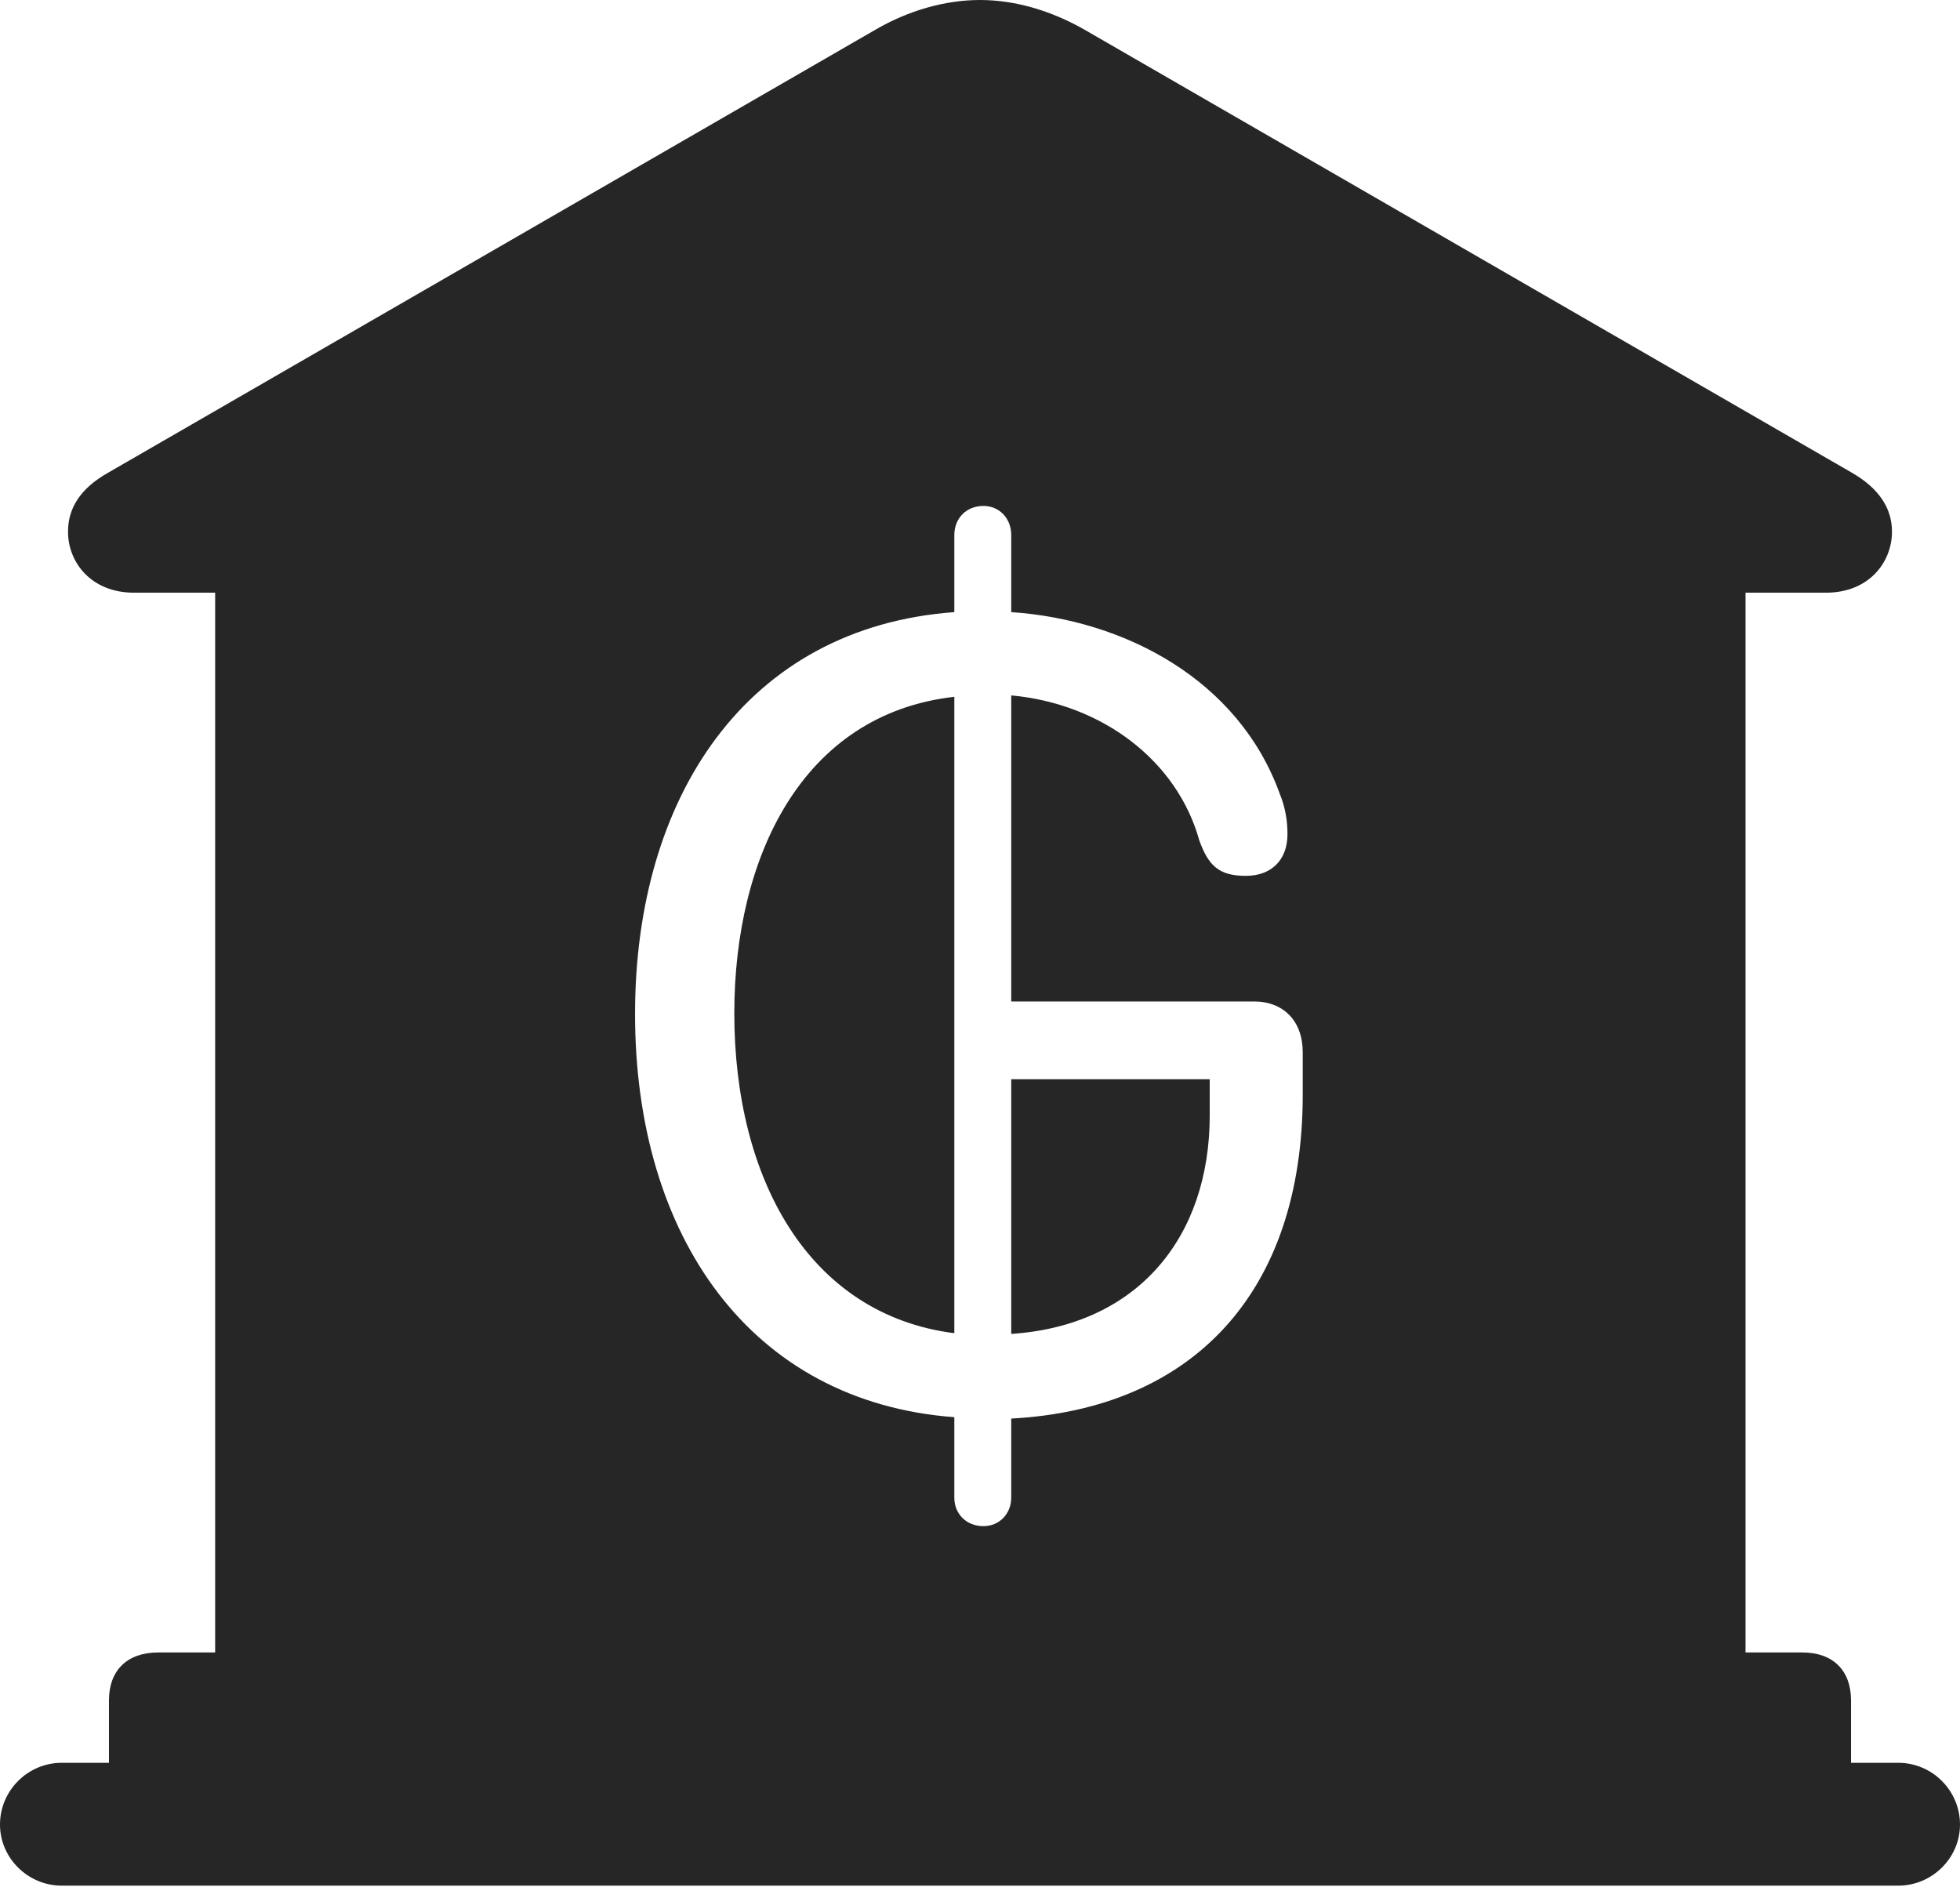 <?xml version="1.0" encoding="UTF-8"?>
<!--Generator: Apple Native CoreSVG 326-->
<!DOCTYPE svg
PUBLIC "-//W3C//DTD SVG 1.1//EN"
       "http://www.w3.org/Graphics/SVG/1.1/DTD/svg11.dtd">
<svg version="1.1" xmlns="http://www.w3.org/2000/svg" xmlns:xlink="http://www.w3.org/1999/xlink" viewBox="0 0 706 679.75">
 <g>
  <rect height="679.75" opacity="0" width="706" x="0" y="0"/>
  <path d="M390.75 10.75L667 170.25C677 176 681.5 183.25 681.5 191.5C681.5 202.75 673 213.5 657.75 213.5L628.75 213.5L628.75 595.25L649.25 595.25C660.25 595.25 666.75 601.75 666.75 612.5L666.75 635L683.75 635C696 635 706 645 706 657.25C706 669.25 696 679.25 683.75 679.25L22.25 679.25C10 679.25 0 669.25 0 657.25C0 645 10 635 22.25 635L39.25 635L39.25 612.5C39.25 601.75 45.75 595.25 57 595.25L77.5 595.25L77.5 213.5L48.25 213.5C33 213.5 24.5 202.75 24.5 191.5C24.5 183.25 28.75 176 39 170.25L315.25 10.75C327.25 3.75 340.5 0 353 0C365.5 0 378.5 3.75 390.75 10.75ZM343.75 192.75L343.75 220.5C268.75 226 228.75 287.25 228.75 365.25C228.75 445.25 270.25 505 343.75 510.5L343.75 539.5C343.75 545.25 348 549.75 354.25 549.75C360 549.75 364.25 545.25 364.25 539.5L364.25 511C429.5 507.5 469.25 465.75 469.25 394.25L469.25 379C469.25 367.75 462.25 360.75 451.75 360.75L364.25 360.75L364.25 250.5C397 253.5 424 274 432 302.75C435.25 311.75 439 315.5 448.75 315.5C458 315.5 463.75 309.75 463.75 300.5C463.75 296.5 463.25 291.5 461 286C446.25 245 405.25 223.25 364.25 220.5L364.25 192.75C364.25 186.75 360 182.25 354.25 182.25C348 182.25 343.75 186.75 343.75 192.75ZM435.75 401.75C435.75 445.75 409.75 477.5 364.25 480.5L364.25 388.75L435.75 388.75ZM343.75 480.25C291 473.5 264.5 424.25 264.5 365C264.5 309 288.75 257.25 343.75 251Z" fill="black" fill-opacity="0.85"/>
 </g>
</svg>
